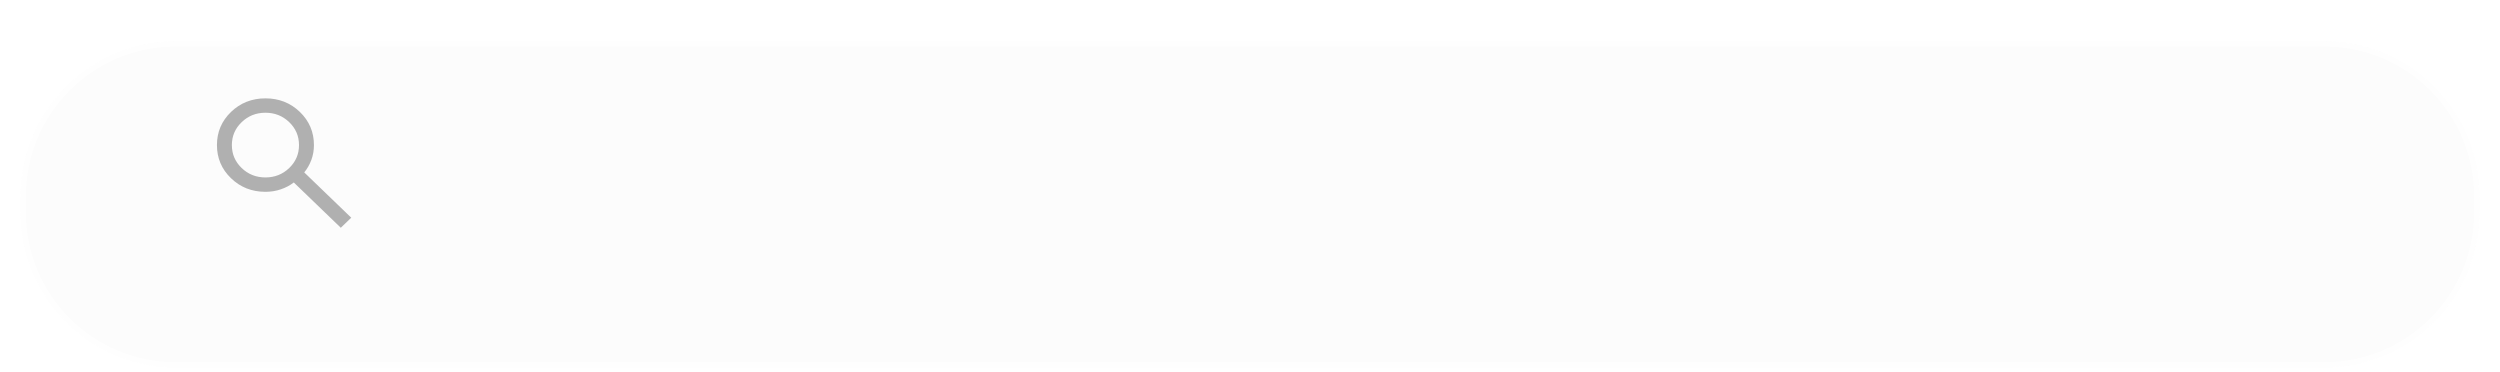 <svg width="484" height="72" viewBox="0 0 484 72" fill="none" xmlns="http://www.w3.org/2000/svg">
<g filter="url(#filter0_di_1457_3)">
<path d="M4 30C4 13.431 17.431 0 34 0H242H450C466.569 0 480 13.431 480 30V33.136C480 49.705 466.569 63.136 450 63.136H34C17.431 63.136 4 49.705 4 33.136V30Z" fill="#FCFCFC"/>
<path d="M479.5 30V33.136C479.5 49.428 466.292 62.636 450 62.636H34C17.708 62.636 4.5 49.429 4.5 33.136V30C4.5 13.708 17.708 0.5 34 0.5H242H450C466.292 0.5 479.5 13.708 479.5 30Z" stroke="white" stroke-opacity="0.78"/>
</g>
<path d="M65.978 44.095L56.878 35.326C56.156 35.883 55.325 36.324 54.386 36.648C53.447 36.973 52.448 37.136 51.389 37.136C48.765 37.136 46.544 36.26 44.727 34.508C42.91 32.756 42.001 30.616 42 28.088C42 25.56 42.909 23.42 44.727 21.669C46.545 19.918 48.766 19.042 51.389 19.041C54.013 19.041 56.234 19.917 58.052 21.669C59.87 23.421 60.779 25.561 60.778 28.088C60.778 29.109 60.609 30.072 60.272 30.977C59.935 31.881 59.478 32.681 58.9 33.377L68 42.146L65.978 44.095ZM51.389 34.352C53.194 34.352 54.729 33.743 55.994 32.526C57.258 31.308 57.89 29.829 57.889 28.088C57.889 26.348 57.257 24.87 55.994 23.652C54.73 22.435 53.195 21.826 51.389 21.825C49.583 21.825 48.049 22.434 46.785 23.652C45.522 24.871 44.89 26.349 44.889 28.088C44.889 29.828 45.521 31.307 46.785 32.526C48.05 33.744 49.584 34.353 51.389 34.352Z" fill="#181818" fill-opacity="0.33"/>
<defs>
<filter id="filter0_di_1457_3" x="0" y="0" width="484" height="71.137" filterUnits="userSpaceOnUse" color-interpolation-filters="sRGB">
<feFlood flood-opacity="0" result="BackgroundImageFix"/>
<feColorMatrix in="SourceAlpha" type="matrix" values="0 0 0 0 0 0 0 0 0 0 0 0 0 0 0 0 0 0 127 0" result="hardAlpha"/>
<feOffset dy="4"/>
<feGaussianBlur stdDeviation="2"/>
<feComposite in2="hardAlpha" operator="out"/>
<feColorMatrix type="matrix" values="0 0 0 0 0 0 0 0 0 0 0 0 0 0 0 0 0 0 0.1 0"/>
<feBlend mode="normal" in2="BackgroundImageFix" result="effect1_dropShadow_1457_3"/>
<feBlend mode="normal" in="SourceGraphic" in2="effect1_dropShadow_1457_3" result="shape"/>
<feColorMatrix in="SourceAlpha" type="matrix" values="0 0 0 0 0 0 0 0 0 0 0 0 0 0 0 0 0 0 127 0" result="hardAlpha"/>
<feOffset dy="4"/>
<feGaussianBlur stdDeviation="2"/>
<feComposite in2="hardAlpha" operator="arithmetic" k2="-1" k3="1"/>
<feColorMatrix type="matrix" values="0 0 0 0 0 0 0 0 0 0 0 0 0 0 0 0 0 0 0.1 0"/>
<feBlend mode="normal" in2="shape" result="effect2_innerShadow_1457_3"/>
</filter>
</defs>
</svg>
